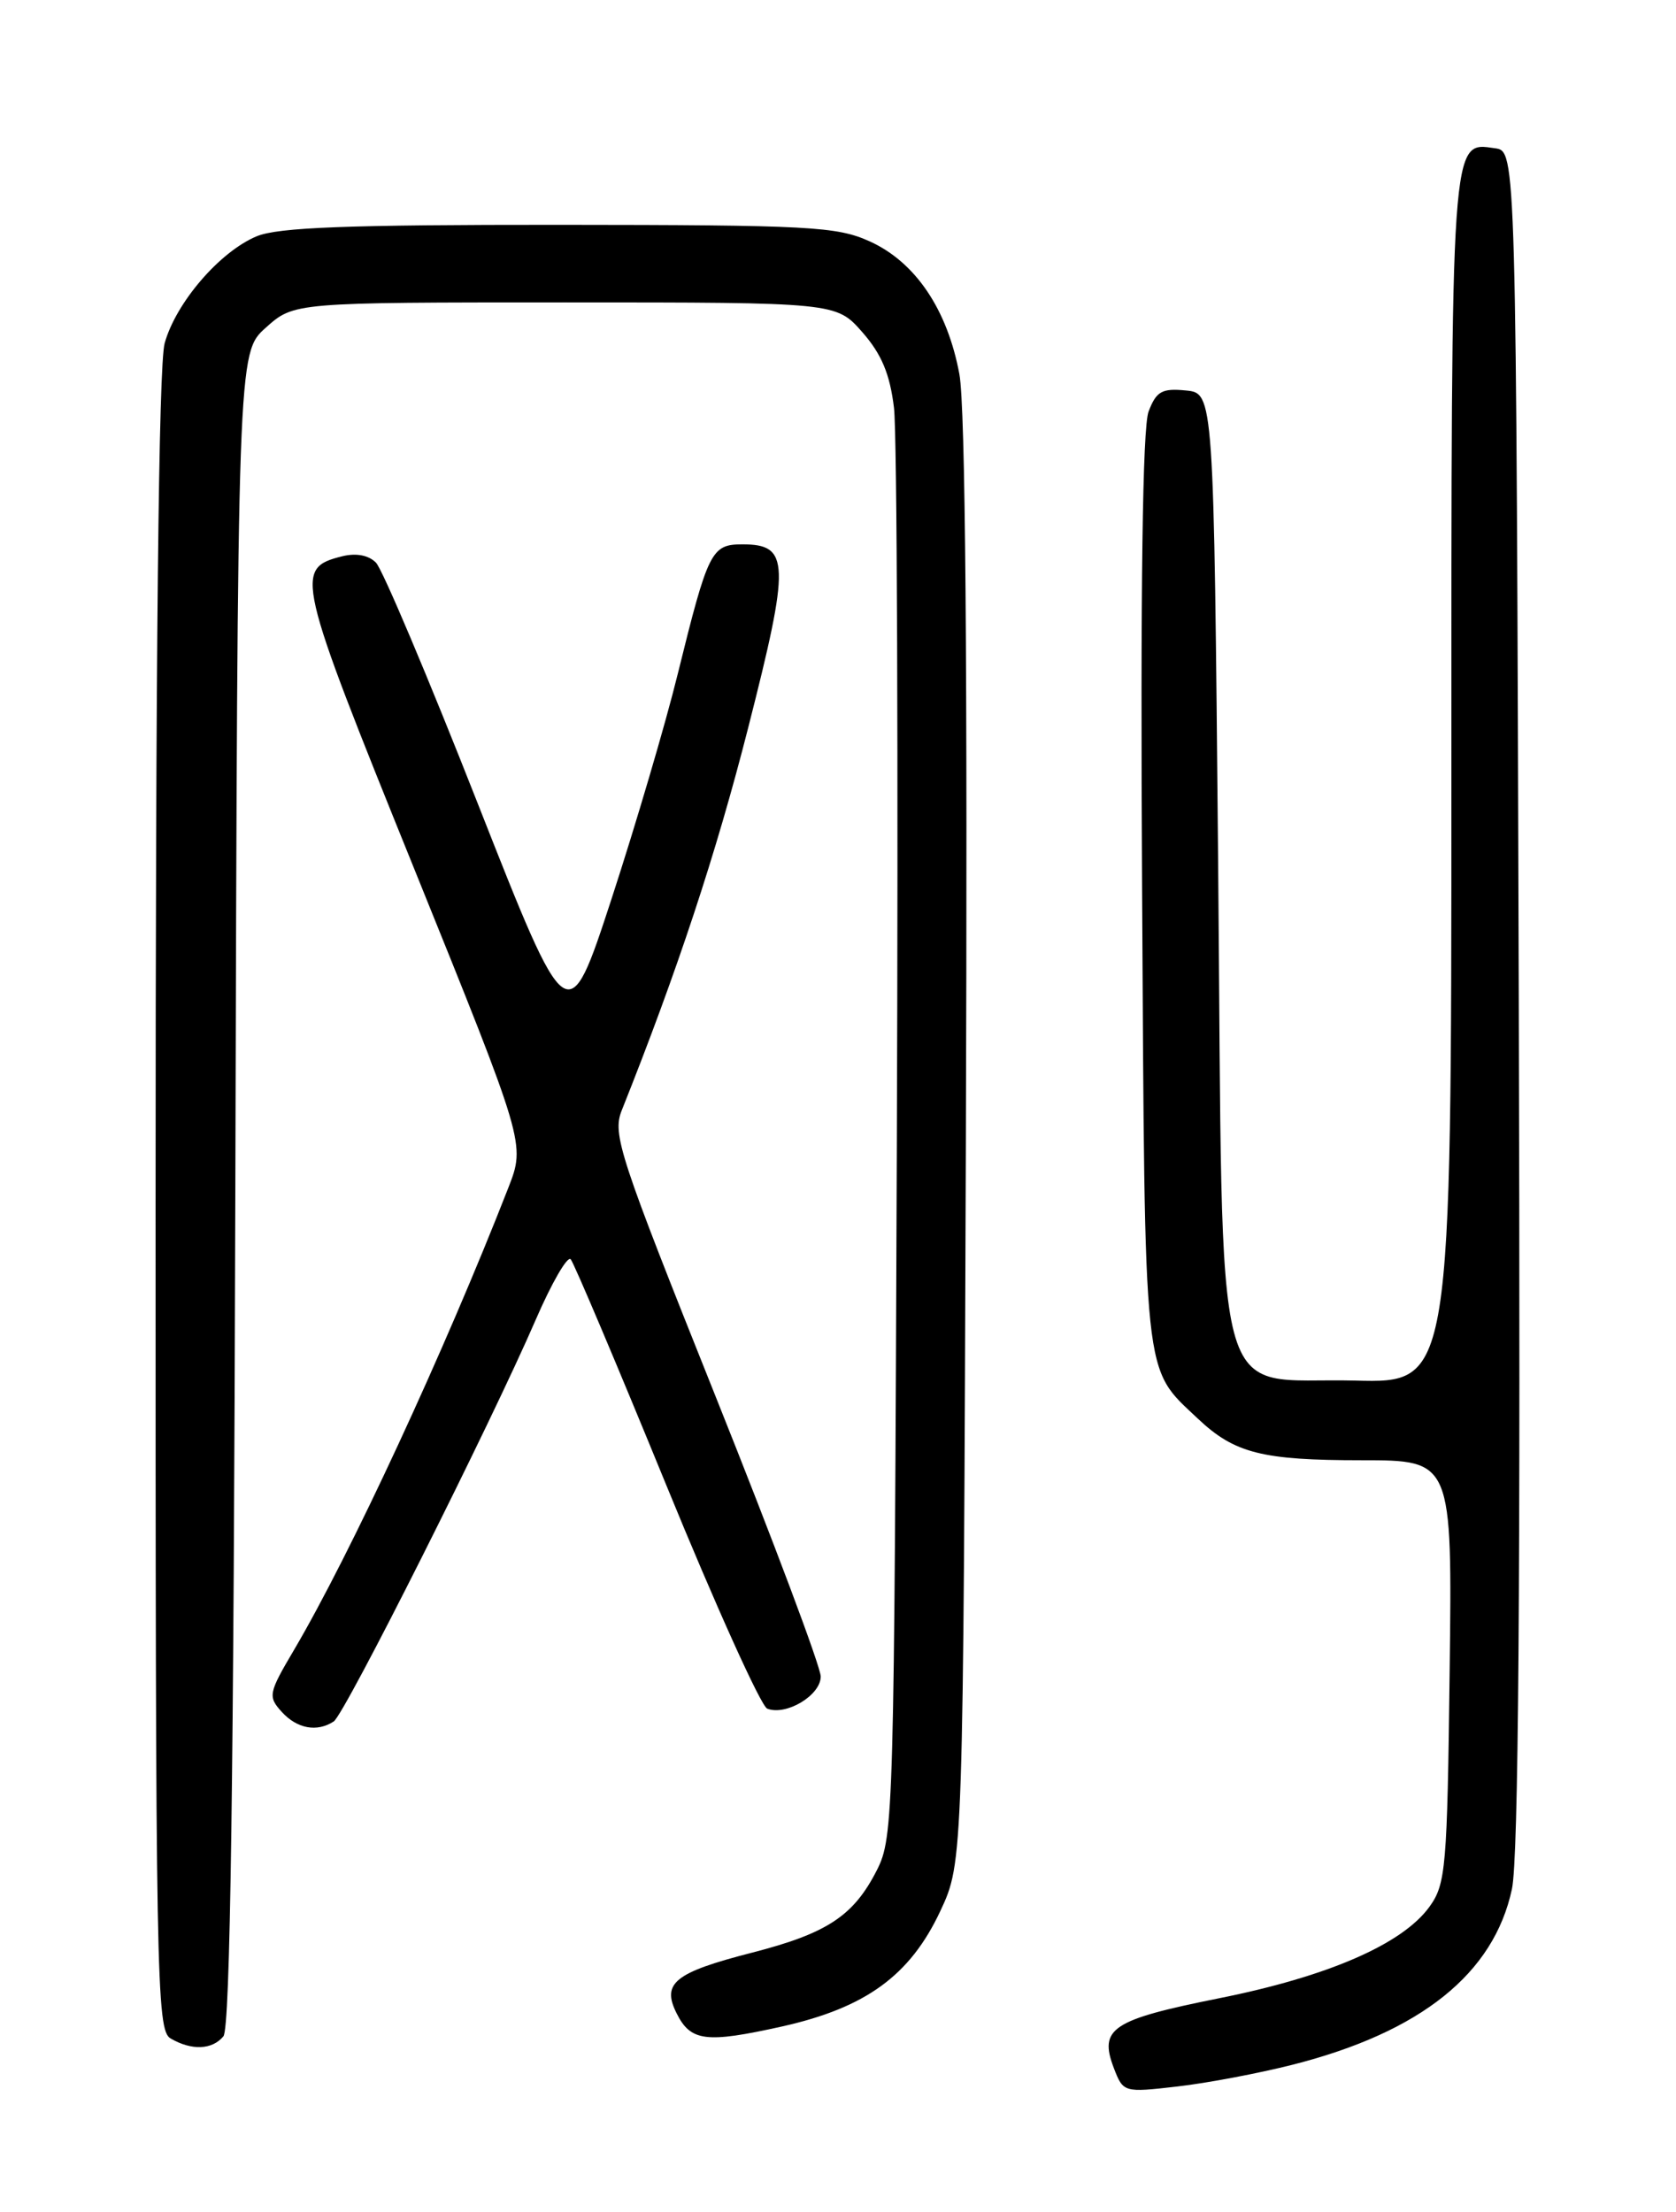 <?xml version="1.0" encoding="UTF-8" standalone="no"?>
<!DOCTYPE svg PUBLIC "-//W3C//DTD SVG 1.1//EN" "http://www.w3.org/Graphics/SVG/1.1/DTD/svg11.dtd" >
<svg xmlns="http://www.w3.org/2000/svg" xmlns:xlink="http://www.w3.org/1999/xlink" version="1.1" viewBox="0 0 194 256">
 <g >
 <path fill="currentColor"
d=" M 149.65 238.95 C 164.47 235.18 172.92 228.41 175.01 218.62 C 175.77 215.05 176.01 183.83 175.80 115.50 C 175.50 17.50 175.50 17.50 173.06 17.16 C 167.91 16.43 168.00 15.09 168.00 90.22 C 168.00 160.07 168.00 160.07 156.86 159.78 C 140.01 159.36 141.61 165.39 141.00 99.68 C 140.50 45.50 140.50 45.50 137.25 45.19 C 134.49 44.92 133.84 45.29 132.95 47.63 C 132.25 49.46 132.00 68.01 132.20 102.94 C 132.53 160.60 132.27 158.14 138.66 164.19 C 142.90 168.19 146.07 169.00 157.61 169.00 C 168.10 169.00 168.10 169.00 167.80 193.43 C 167.52 216.19 167.36 218.05 165.46 220.68 C 162.32 225.01 153.71 228.75 141.09 231.27 C 128.68 233.76 127.18 234.76 128.93 239.35 C 130.02 242.17 130.07 242.19 136.26 241.48 C 139.69 241.09 145.72 239.95 149.65 238.95 Z  M 25.86 235.67 C 26.65 234.71 27.05 206.52 27.24 137.58 C 27.50 40.84 27.50 40.84 30.77 37.92 C 34.03 35.00 34.03 35.00 65.41 35.00 C 96.79 35.00 96.79 35.00 99.82 38.45 C 102.04 40.98 103.01 43.29 103.48 47.20 C 103.84 50.11 103.98 88.50 103.81 132.50 C 103.51 210.20 103.44 212.61 101.50 216.44 C 98.81 221.73 95.76 223.75 87.04 225.99 C 78.09 228.29 76.57 229.51 78.31 232.99 C 79.94 236.27 81.70 236.49 90.48 234.54 C 100.21 232.37 105.34 228.64 108.84 221.18 C 111.50 215.50 111.50 215.50 111.80 132.26 C 112.00 76.76 111.75 47.12 111.05 43.30 C 109.66 35.82 105.97 30.34 100.68 27.94 C 96.86 26.21 93.78 26.04 64.72 26.02 C 40.25 26.01 32.19 26.31 29.70 27.35 C 25.43 29.14 20.37 35.02 19.06 39.72 C 18.36 42.24 18.01 75.51 18.01 139.20 C 18.00 229.29 18.10 234.96 19.75 235.92 C 22.19 237.34 24.56 237.24 25.86 235.67 Z  M 38.63 199.23 C 39.89 198.42 56.78 164.82 62.01 152.74 C 63.86 148.47 65.68 145.32 66.06 145.74 C 66.43 146.16 71.41 157.92 77.12 171.87 C 82.83 185.83 88.09 197.47 88.81 197.75 C 91.01 198.60 95.00 196.20 95.00 194.03 C 95.00 192.92 89.55 178.40 82.89 161.76 C 71.66 133.69 70.86 131.28 71.97 128.50 C 78.40 112.40 82.91 98.74 86.61 84.20 C 91.48 65.09 91.41 63.00 85.94 63.00 C 82.34 63.00 81.97 63.74 78.45 78.00 C 77.03 83.78 73.58 95.47 70.80 103.99 C 65.73 119.48 65.73 119.48 55.30 92.99 C 49.57 78.42 44.27 65.88 43.52 65.12 C 42.67 64.25 41.22 63.98 39.61 64.38 C 34.04 65.78 34.26 66.73 47.95 100.56 C 60.82 132.38 60.82 132.38 58.85 137.44 C 51.47 156.34 40.54 179.91 34.04 190.94 C 31.07 195.97 31.00 196.34 32.61 198.12 C 34.38 200.07 36.69 200.50 38.63 199.23 Z "/>
</g>
</svg>